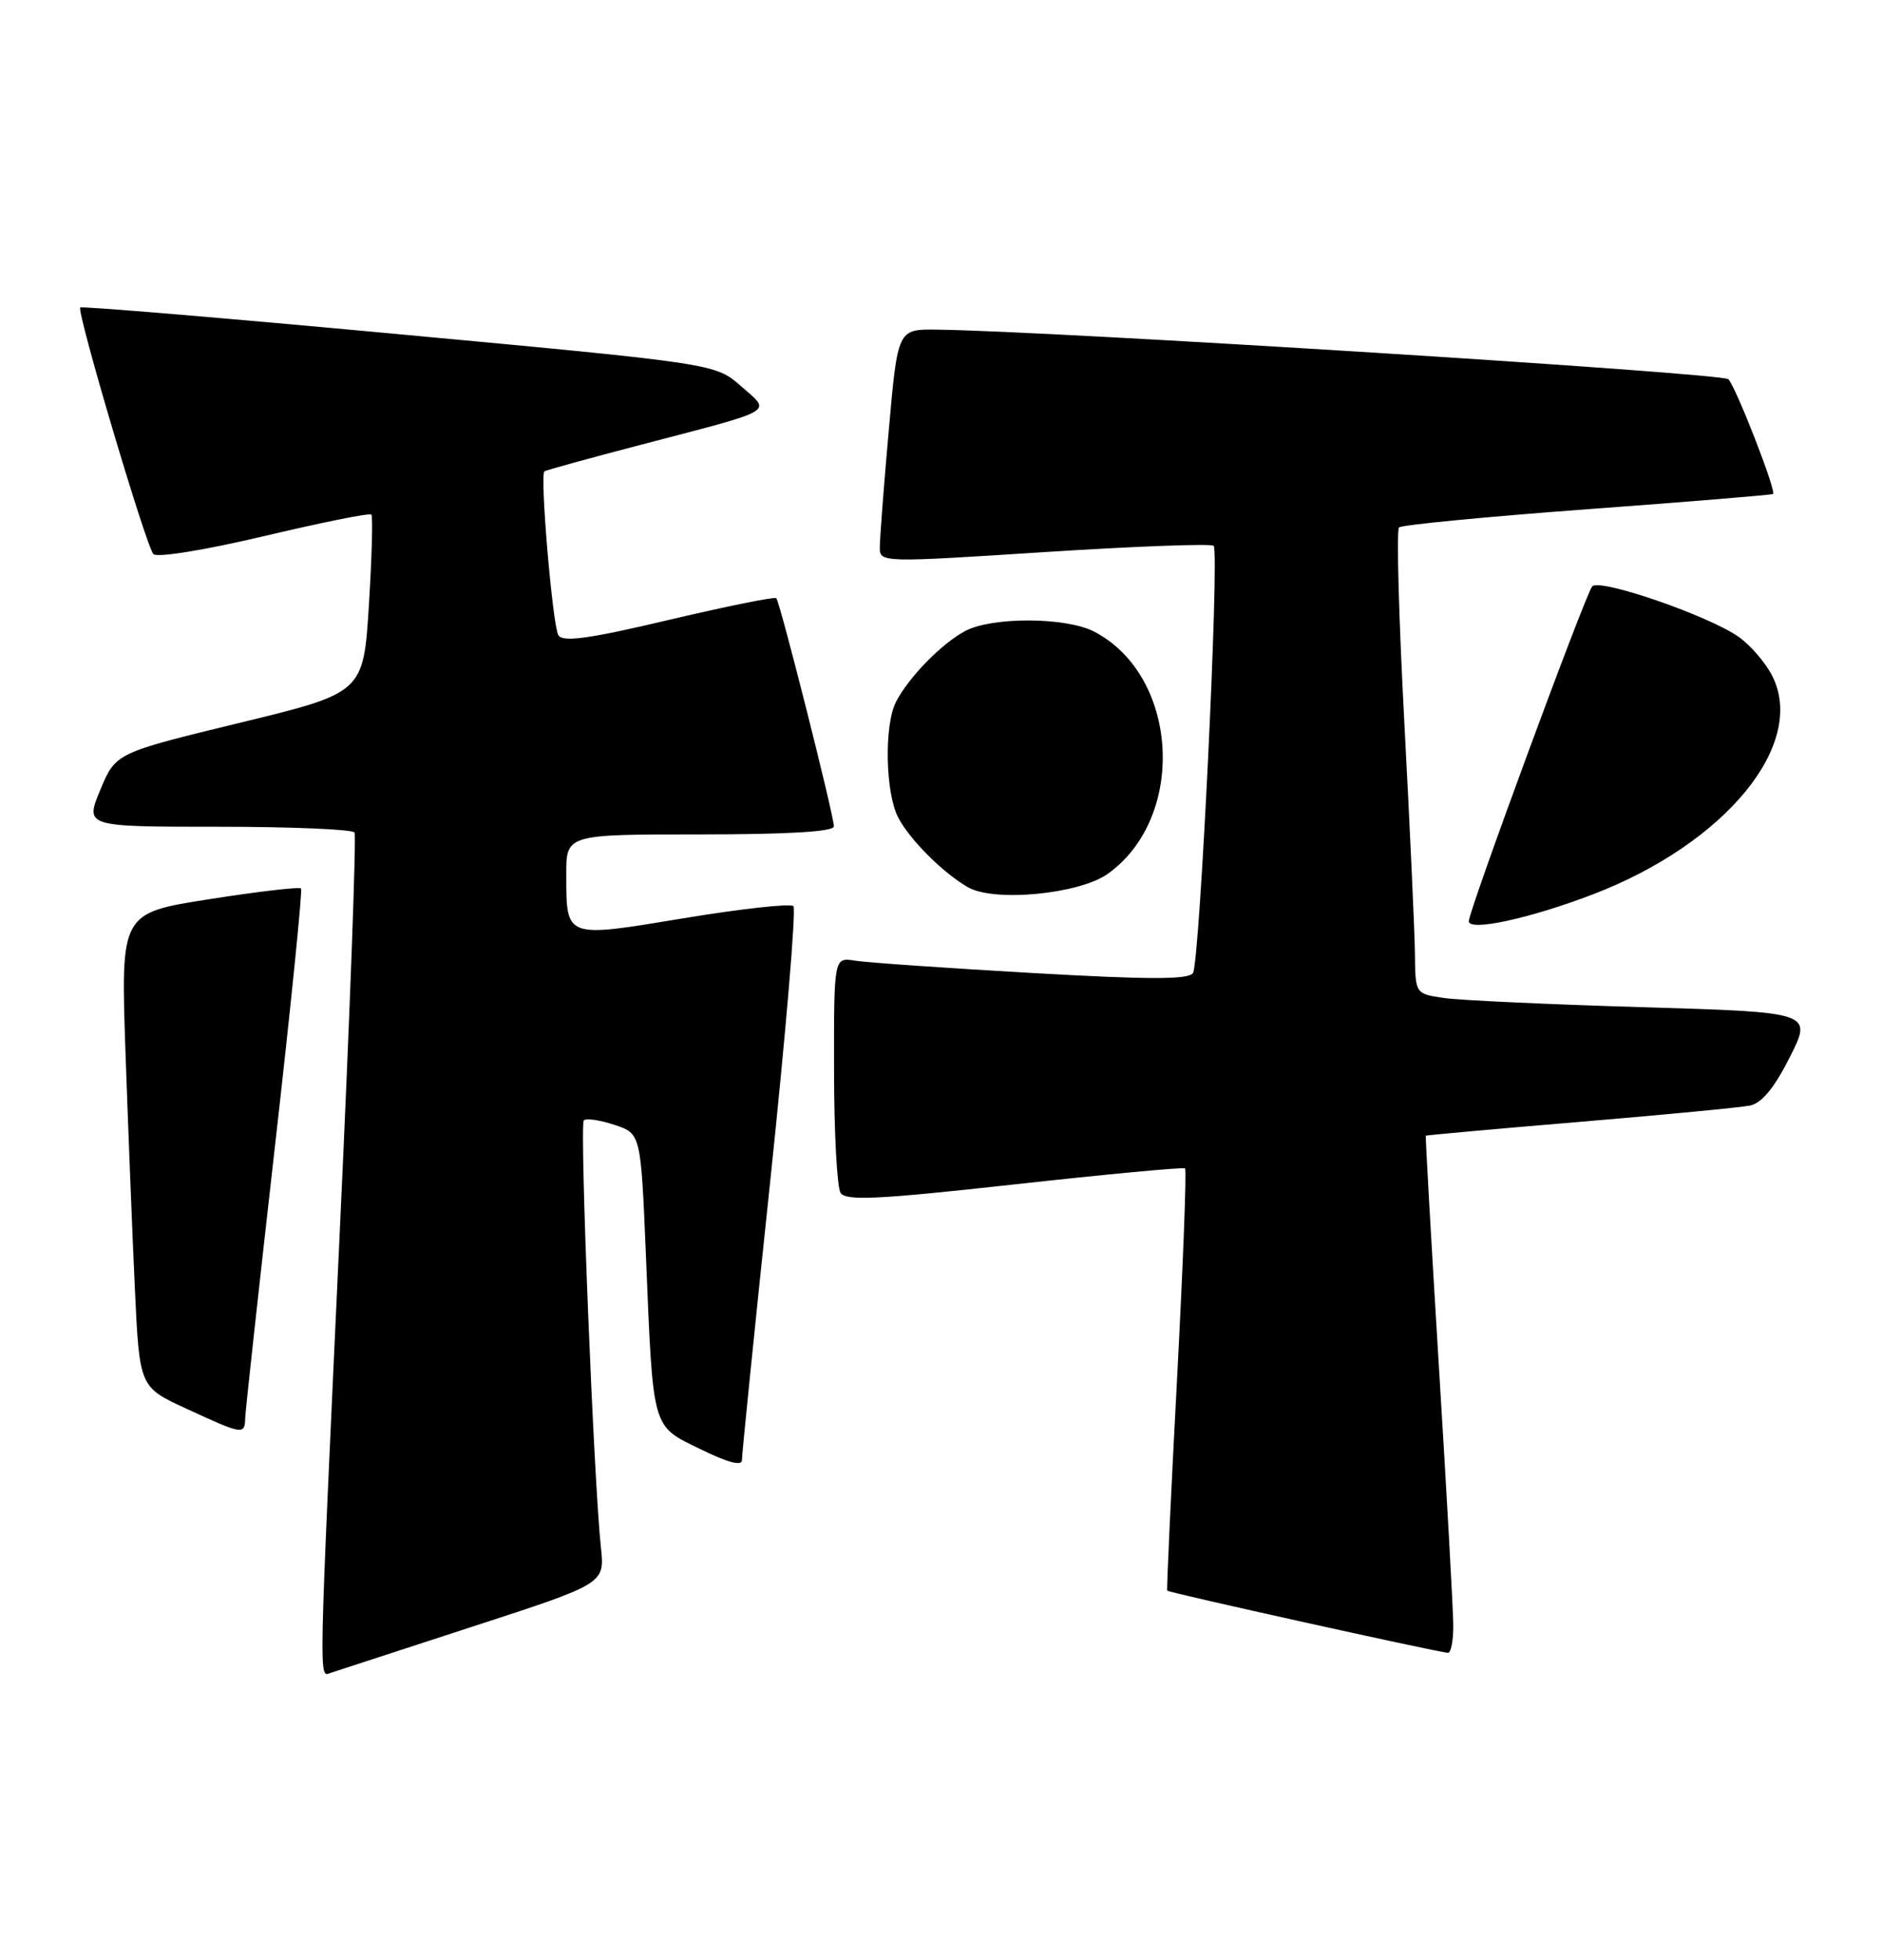 <?xml version="1.0" encoding="UTF-8" standalone="no"?>
<!DOCTYPE svg PUBLIC "-//W3C//DTD SVG 1.1//EN" "http://www.w3.org/Graphics/SVG/1.1/DTD/svg11.dtd" >
<svg xmlns="http://www.w3.org/2000/svg" xmlns:xlink="http://www.w3.org/1999/xlink" version="1.1" viewBox="0 0 246 256">
 <g >
 <path fill="currentColor"
d=" M 61.78 212.48 C 79.05 206.87 79.05 206.87 78.55 202.18 C 77.61 193.53 75.74 146.92 76.31 146.36 C 76.62 146.05 78.42 146.31 80.31 146.94 C 83.76 148.08 83.76 148.08 84.42 163.79 C 85.39 187.09 85.13 186.16 91.56 189.31 C 95.10 191.05 96.99 191.55 96.98 190.74 C 96.97 190.06 98.63 173.65 100.68 154.28 C 102.72 134.91 104.08 118.75 103.71 118.37 C 103.33 118.00 96.89 118.71 89.38 119.95 C 73.77 122.53 74.04 122.63 74.02 114.25 C 74.00 109.00 74.00 109.00 91.50 109.00 C 103.06 109.00 109.00 108.64 109.00 107.95 C 109.00 106.52 101.95 78.62 101.47 78.14 C 101.26 77.93 94.94 79.21 87.42 80.98 C 77.03 83.44 73.57 83.92 72.99 82.99 C 72.23 81.76 70.55 62.06 71.16 61.57 C 71.35 61.43 77.07 59.85 83.89 58.07 C 101.75 53.40 100.84 53.94 96.85 50.44 C 93.50 47.50 93.50 47.50 52.17 43.66 C 29.44 41.55 10.68 39.98 10.49 40.17 C 9.99 40.68 19.08 71.33 20.05 72.38 C 20.51 72.88 26.78 71.86 34.50 70.04 C 42.01 68.26 48.32 66.99 48.54 67.21 C 48.75 67.42 48.61 72.75 48.22 79.05 C 47.50 90.50 47.50 90.50 31.31 94.43 C 15.12 98.36 15.12 98.36 13.11 103.18 C 11.11 108.00 11.11 108.00 28.50 108.00 C 38.06 108.00 46.09 108.34 46.34 108.75 C 46.59 109.16 45.74 132.45 44.43 160.50 C 41.60 221.56 41.65 219.05 43.25 218.52 C 43.94 218.29 52.27 215.57 61.78 212.48 Z  M 189.96 212.25 C 189.94 210.19 189.10 195.00 188.08 178.50 C 187.07 162.00 186.30 148.44 186.37 148.36 C 186.44 148.29 195.50 147.47 206.50 146.55 C 217.50 145.63 227.51 144.67 228.74 144.42 C 230.28 144.11 231.93 142.11 233.95 138.10 C 236.91 132.23 236.91 132.23 214.71 131.57 C 202.49 131.21 190.81 130.67 188.75 130.37 C 185.00 129.82 185.00 129.82 184.95 124.66 C 184.92 121.82 184.30 108.25 183.57 94.50 C 182.84 80.75 182.52 69.23 182.87 68.90 C 183.22 68.57 194.30 67.50 207.50 66.52 C 220.70 65.55 231.62 64.65 231.76 64.53 C 232.21 64.15 226.91 50.56 225.92 49.54 C 225.13 48.73 137.19 43.22 122.42 43.06 C 117.34 43.00 117.34 43.00 116.17 56.25 C 115.52 63.54 115.00 70.40 115.00 71.51 C 115.00 73.49 115.19 73.50 136.54 72.12 C 148.38 71.36 158.33 70.99 158.64 71.30 C 159.42 72.09 156.83 125.66 155.94 127.10 C 155.40 127.98 150.31 127.98 134.86 127.10 C 123.66 126.46 113.26 125.74 111.75 125.49 C 109.00 125.05 109.00 125.05 109.02 139.77 C 109.02 147.87 109.41 155.09 109.87 155.82 C 110.55 156.90 114.67 156.70 132.60 154.72 C 144.65 153.39 154.68 152.45 154.90 152.63 C 155.12 152.81 154.64 165.23 153.85 180.23 C 153.05 195.23 152.48 207.63 152.57 207.79 C 152.72 208.04 187.18 215.67 189.25 215.91 C 189.66 215.96 189.98 214.31 189.96 212.25 Z  M 32.05 185.25 C 32.08 184.29 33.82 168.43 35.91 150.00 C 38.01 131.57 39.55 116.31 39.35 116.07 C 39.14 115.83 33.75 116.46 27.38 117.46 C 15.78 119.27 15.78 119.27 16.40 137.39 C 16.75 147.35 17.30 161.28 17.63 168.35 C 18.23 181.20 18.23 181.20 24.37 184.02 C 31.75 187.43 31.99 187.47 32.05 185.25 Z  M 208.19 116.84 C 225.57 110.19 236.24 97.17 231.62 88.23 C 230.75 86.54 228.79 84.27 227.27 83.20 C 223.38 80.44 209.07 75.51 208.12 76.60 C 207.24 77.61 191.96 119.04 191.99 120.34 C 192.01 121.71 199.95 119.99 208.19 116.84 Z  M 144.80 114.15 C 155.16 106.76 154.11 88.25 143.00 82.50 C 139.34 80.61 129.75 80.56 126.20 82.41 C 123.13 84.02 118.78 88.46 117.12 91.68 C 115.55 94.74 115.72 103.57 117.41 106.80 C 118.92 109.69 123.22 113.99 126.50 115.89 C 129.92 117.88 141.05 116.81 144.80 114.15 Z "/>
</g>
</svg>